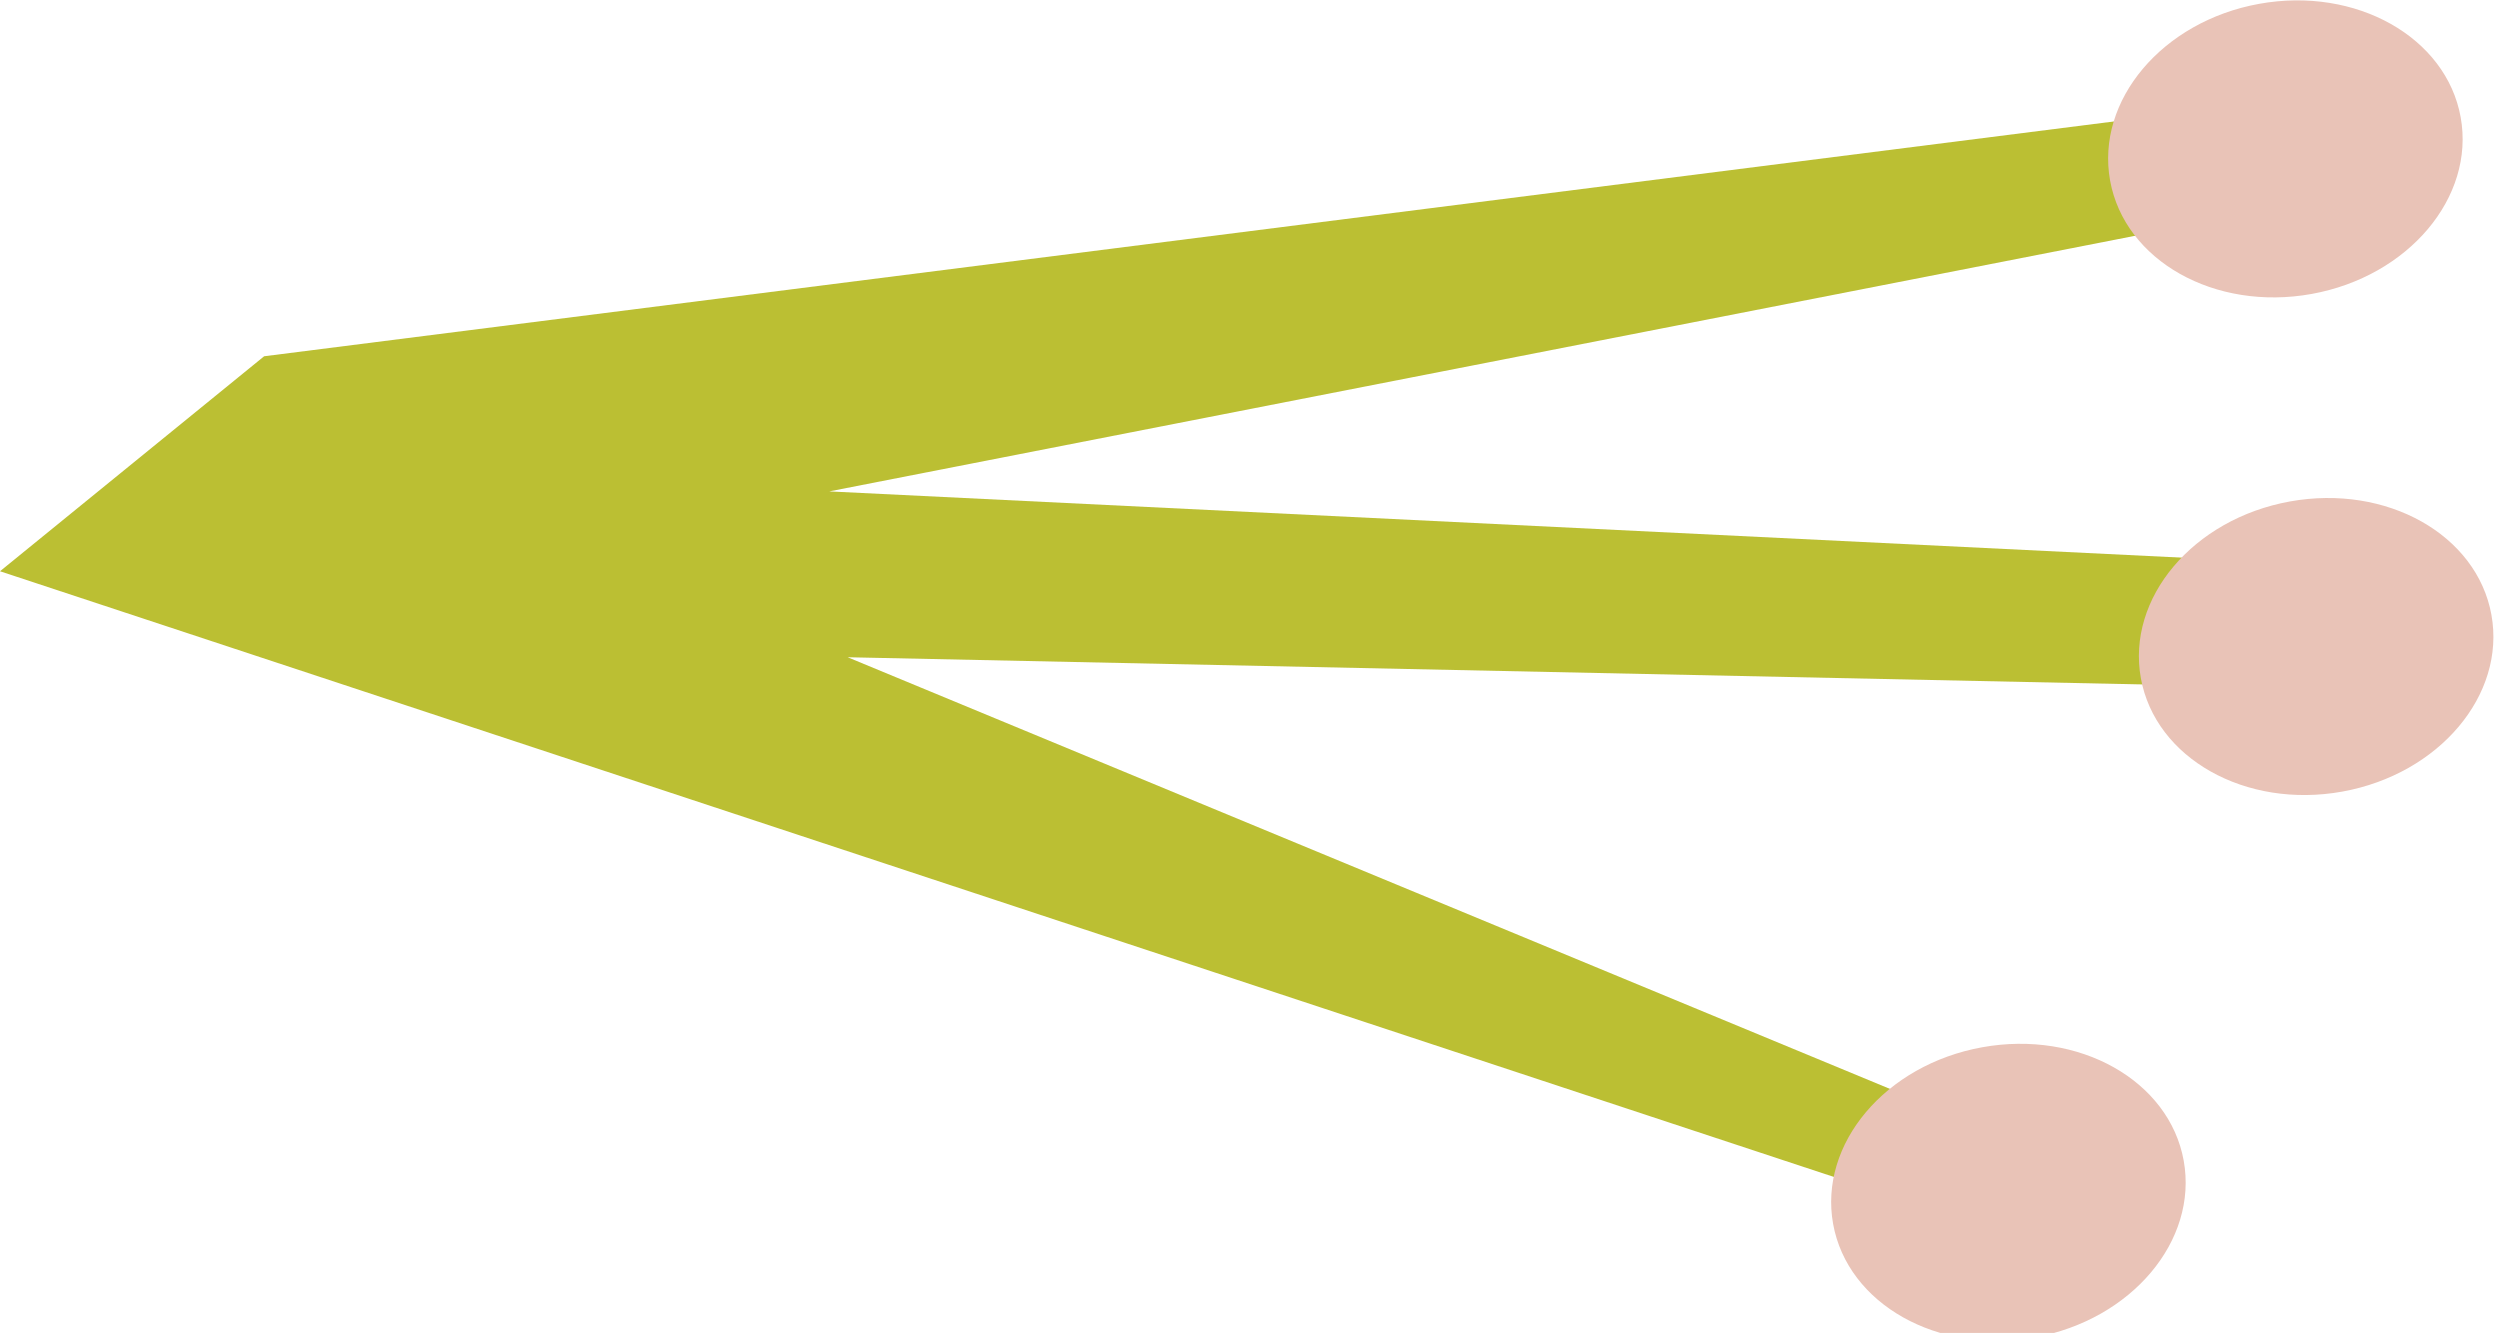 <?xml version="1.0" encoding="utf-8"?>
<!-- Generator: Adobe Illustrator 24.0.0, SVG Export Plug-In . SVG Version: 6.00 Build 0)  -->
<svg version="1.1" id="Layer_1" xmlns="http://www.w3.org/2000/svg" xmlns:xlink="http://www.w3.org/1999/xlink" x="0px" y="0px"
	 viewBox="0 0 40.7 21.7" style="enable-background:new 0 0 40.7 21.7;" xml:space="preserve">
<style type="text/css">
	.st0{fill:#BBBF33;}
	.st1{fill:#E9C3B7;}
</style>
<g>
	<g>
		<polygon class="st0" points="0,9.3 32.7,20.1 33.6,18.9 13.8,10.7 37.6,11.2 38,9.2 13.5,8 37,3.4 36.6,1.7 4.3,5.8 		"/>
	</g>
	<g>
		<ellipse transform="matrix(0.984 -0.178 0.178 0.984 -2.933 6.142)" class="st1" cx="32.7" cy="19.4" rx="2.9" ry="2.4"/>
	</g>
	<g>
		<ellipse transform="matrix(0.984 -0.178 0.178 0.984 -1.259 6.904)" class="st1" cx="37.7" cy="10.5" rx="2.9" ry="2.4"/>
	</g>
	<g>
		<ellipse transform="matrix(0.984 -0.178 0.178 0.984 0.174 6.684)" class="st1" cx="37.2" cy="2.4" rx="2.9" ry="2.4"/>
	</g>
</g>
</svg>
